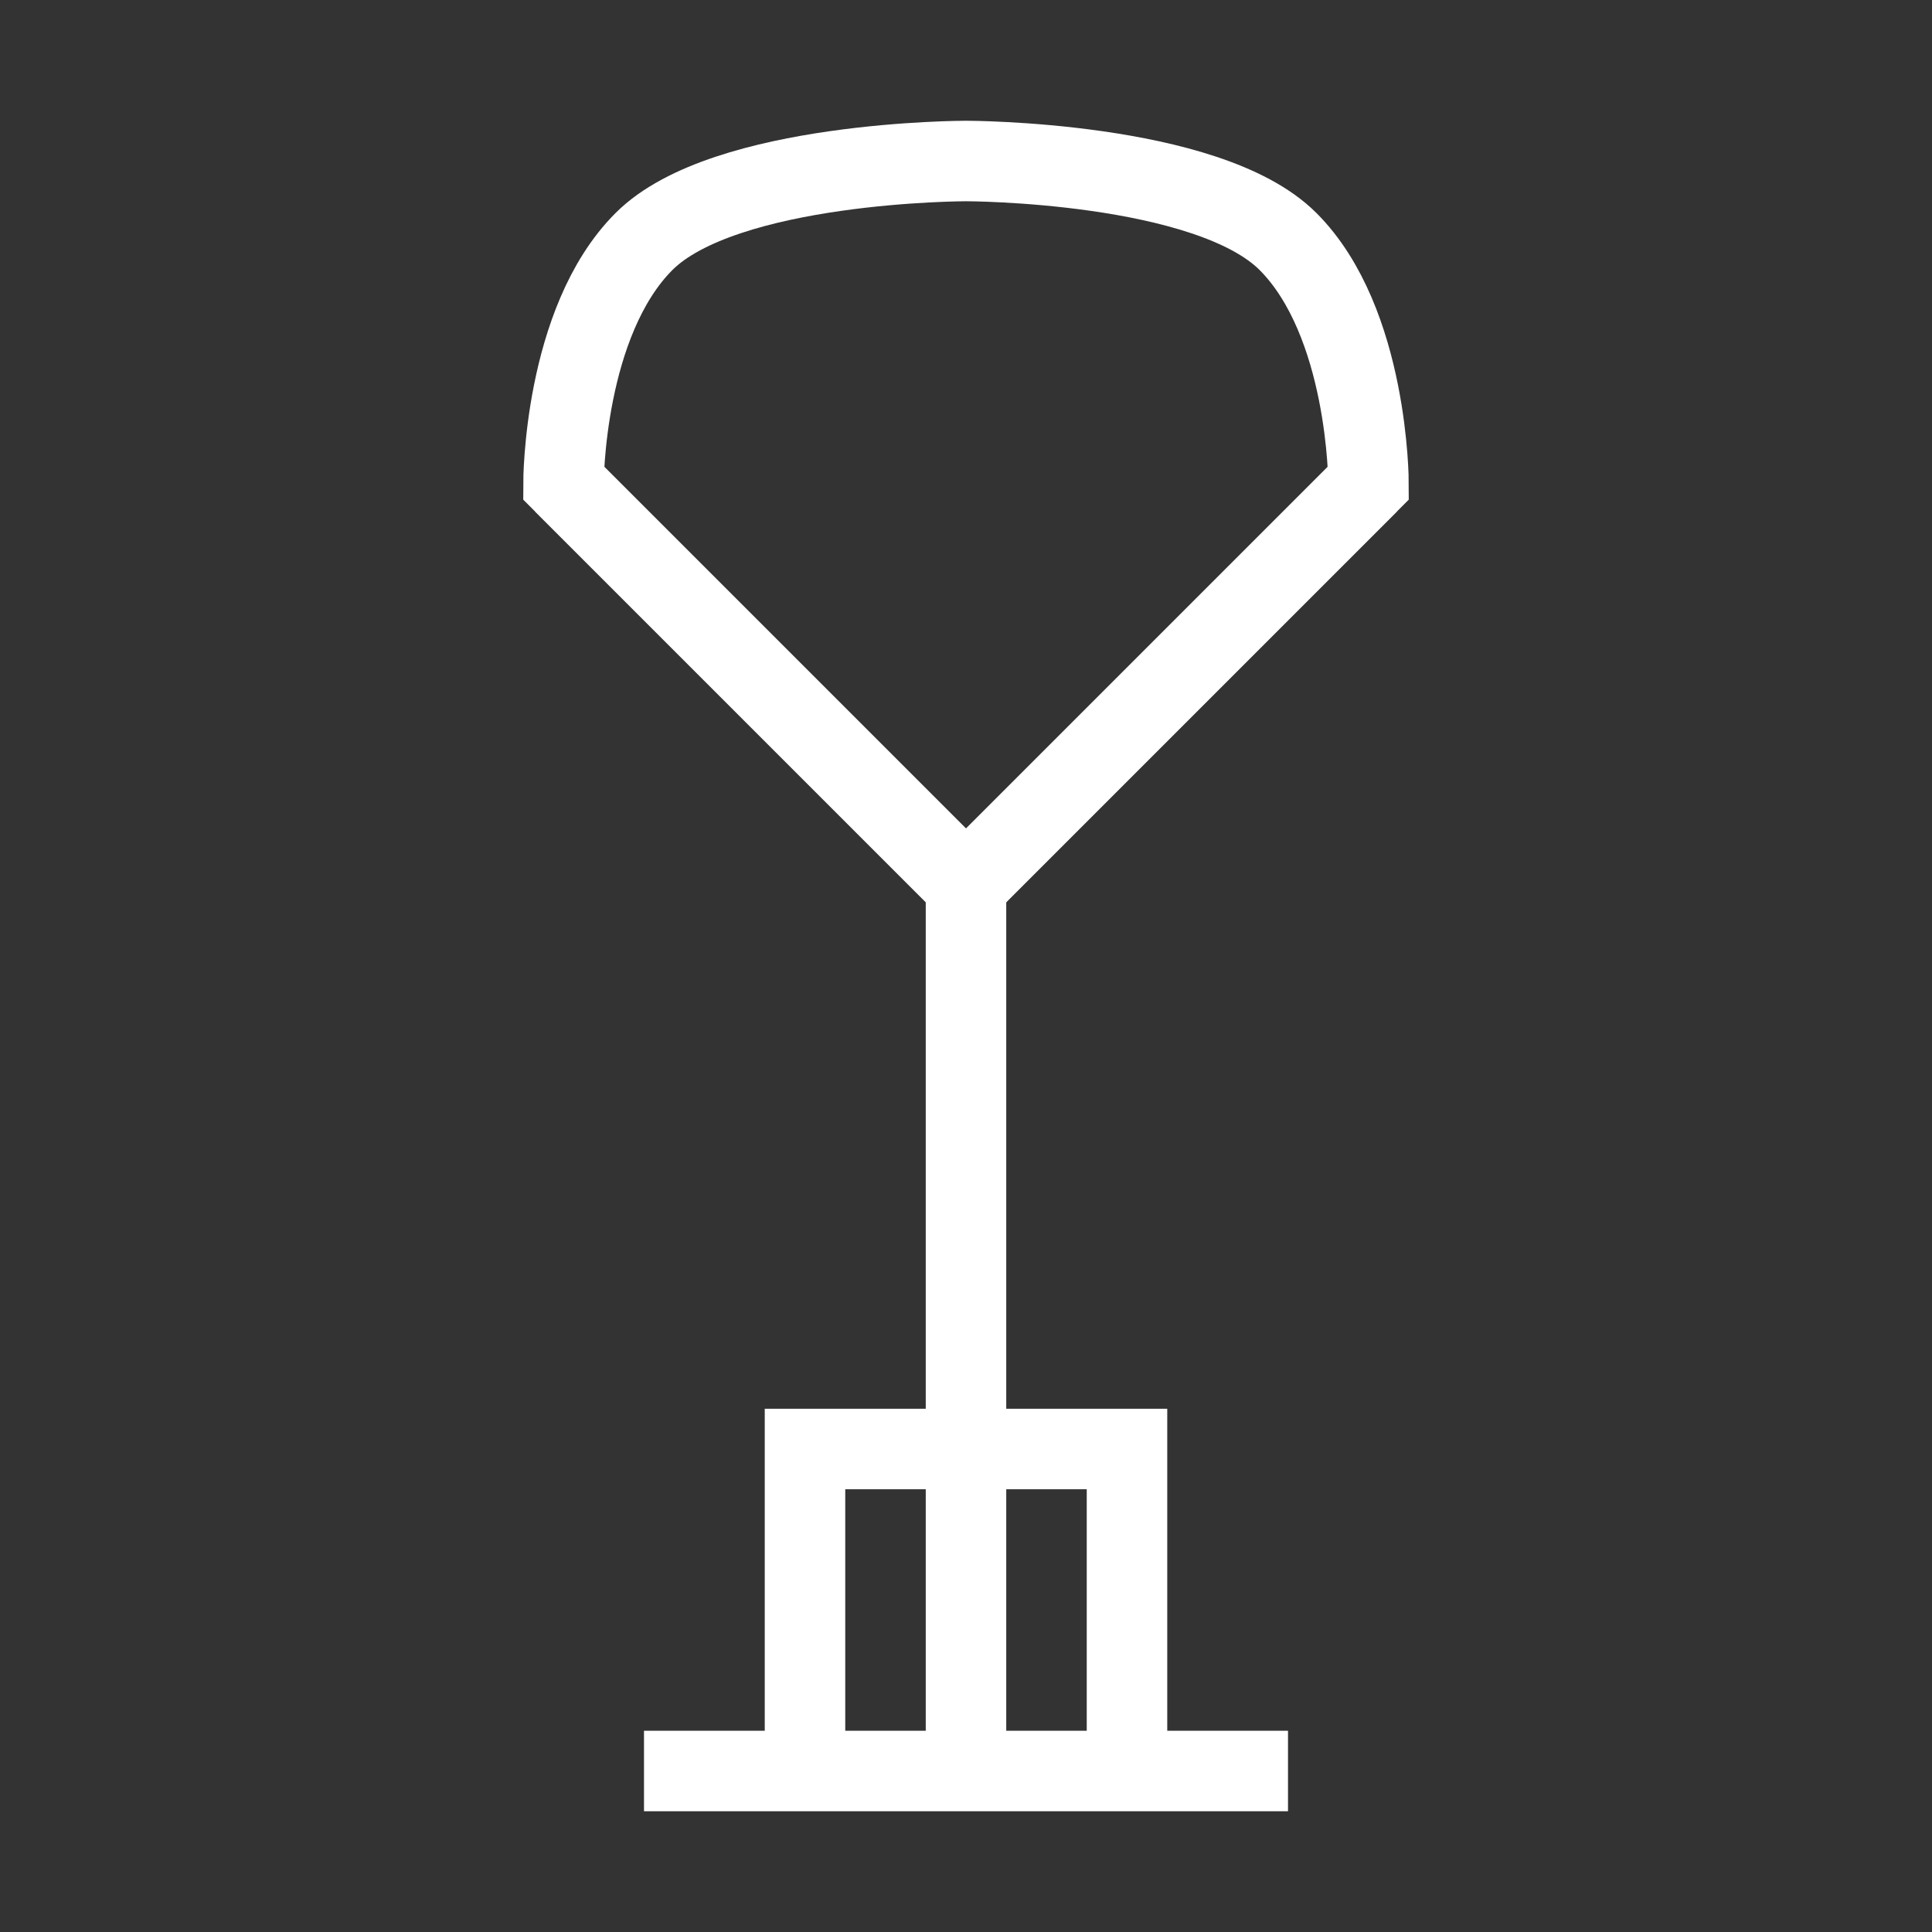 <svg
    width="50"
    height="50"
    viewBox="0 0 24 24"
    fill="none"
    xmlns="http://www.w3.org/2000/svg"
>
    <rect x="0" y="0" width="24" height="24" fill="#333333" stroke="none"/>
    <path
        d="M12 2C12 2 15 2 16 3C17 4 17 6 17 6L12 11L7 6C7 6 7 4 8 3C9 2 12 2 12 2Z"
        stroke="white"
        strokeWidth="2"
        strokeLinecap="round"
        strokeLinejoin="round"
    />
    <path
        d="M12 11V22"
        stroke="white"
        strokeWidth="2"
        strokeLinecap="round"
        strokeLinejoin="round"
    />
    <path
        d="M8 22H16"
        stroke="white"
        strokeWidth="2"
        strokeLinecap="round"
        strokeLinejoin="round"
    />
    <path
        d="M7 6L12 11L17 6"
        stroke="white"
        strokeWidth="2"
        strokeLinecap="round"
        strokeLinejoin="round"
    />
    <path
        d="M10 22V18H14V22"
        stroke="white"
        strokeWidth="2"
        strokeLinecap="round"
        strokeLinejoin="round"
    />
</svg>

